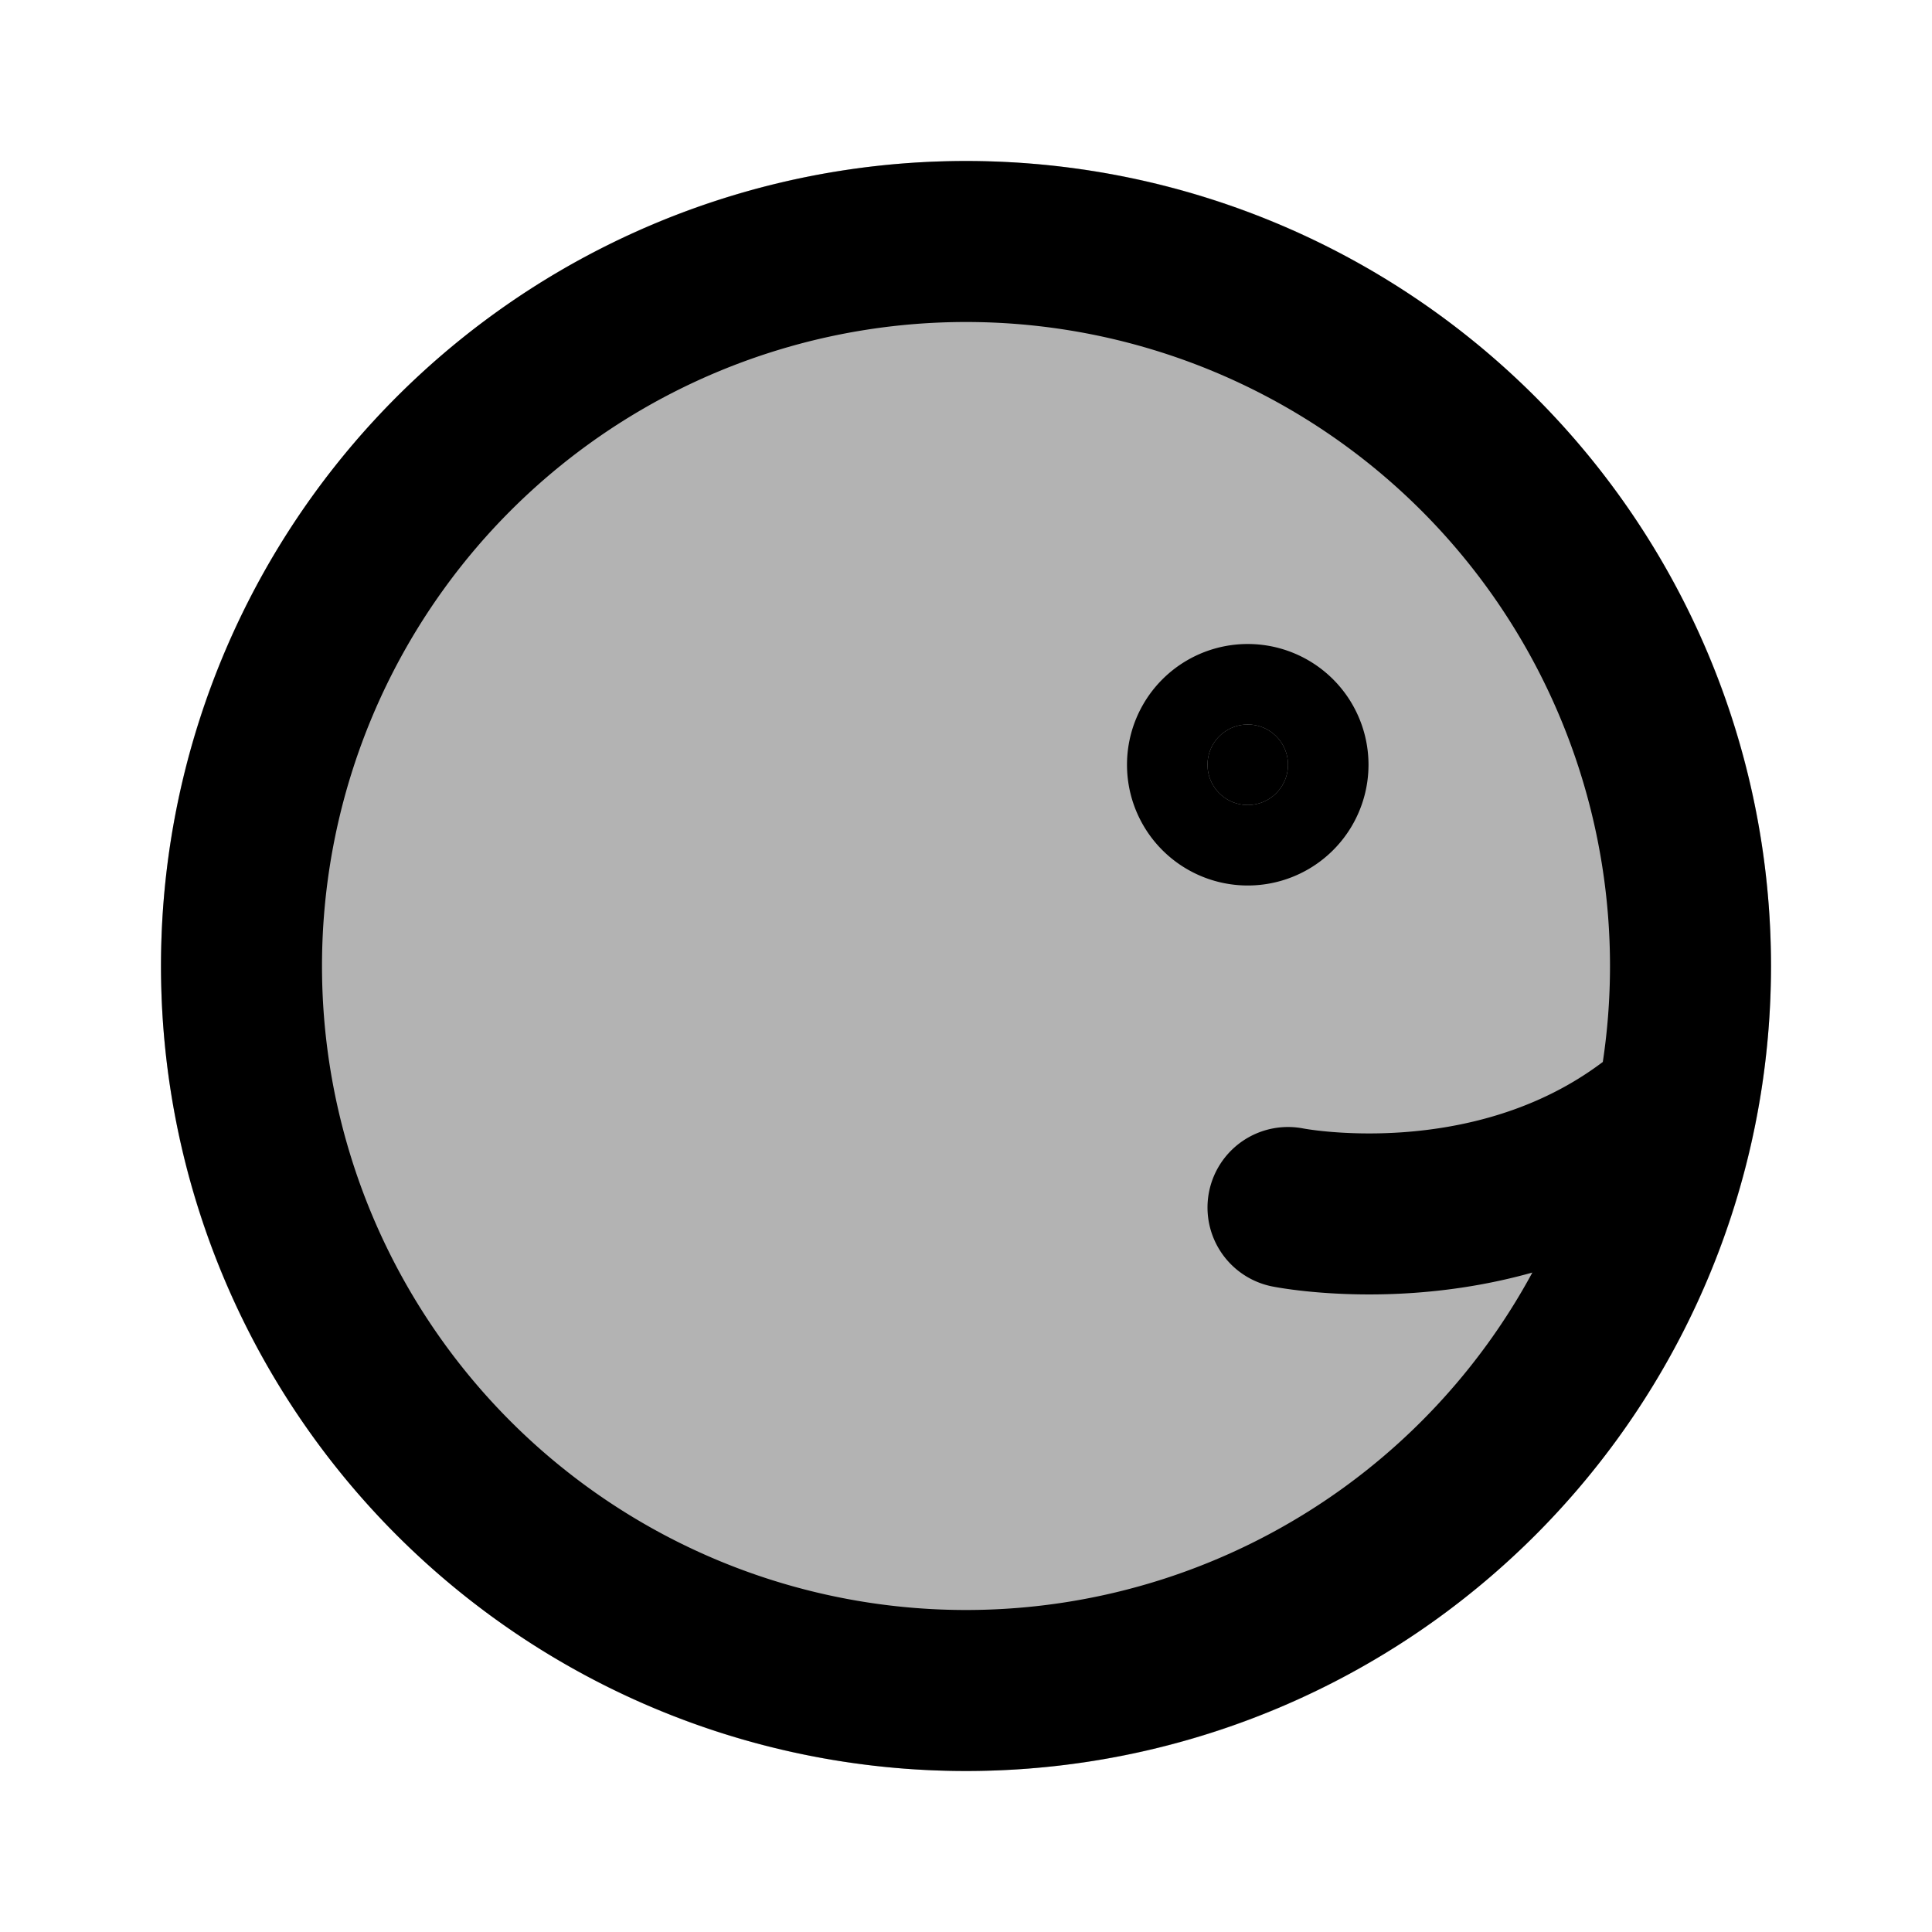 <svg xmlns="http://www.w3.org/2000/svg" width="24" height="24" viewBox="0 0 24 24" fill="none">
    <path fill="currentColor" d="M22 12c0 5.523-4.477 10-10 10S2 17.523 2 12 6.477 2 12 2s10 4.477 10 10" opacity=".3"/>
    <path fill="currentColor" d="M16 9.5a.5.5 0 1 1-1 0 .5.5 0 0 1 1 0"/>
    <path stroke="currentColor" stroke-linecap="round" stroke-width="2" d="M20.5 14c-2 1.5-4.5 1-4.5 1m5-3a9 9 0 1 1-18 0 9 9 0 0 1 18 0Zm-5-2.5a.5.5 0 1 1-1 0 .5.5 0 0 1 1 0Z"/>
</svg>